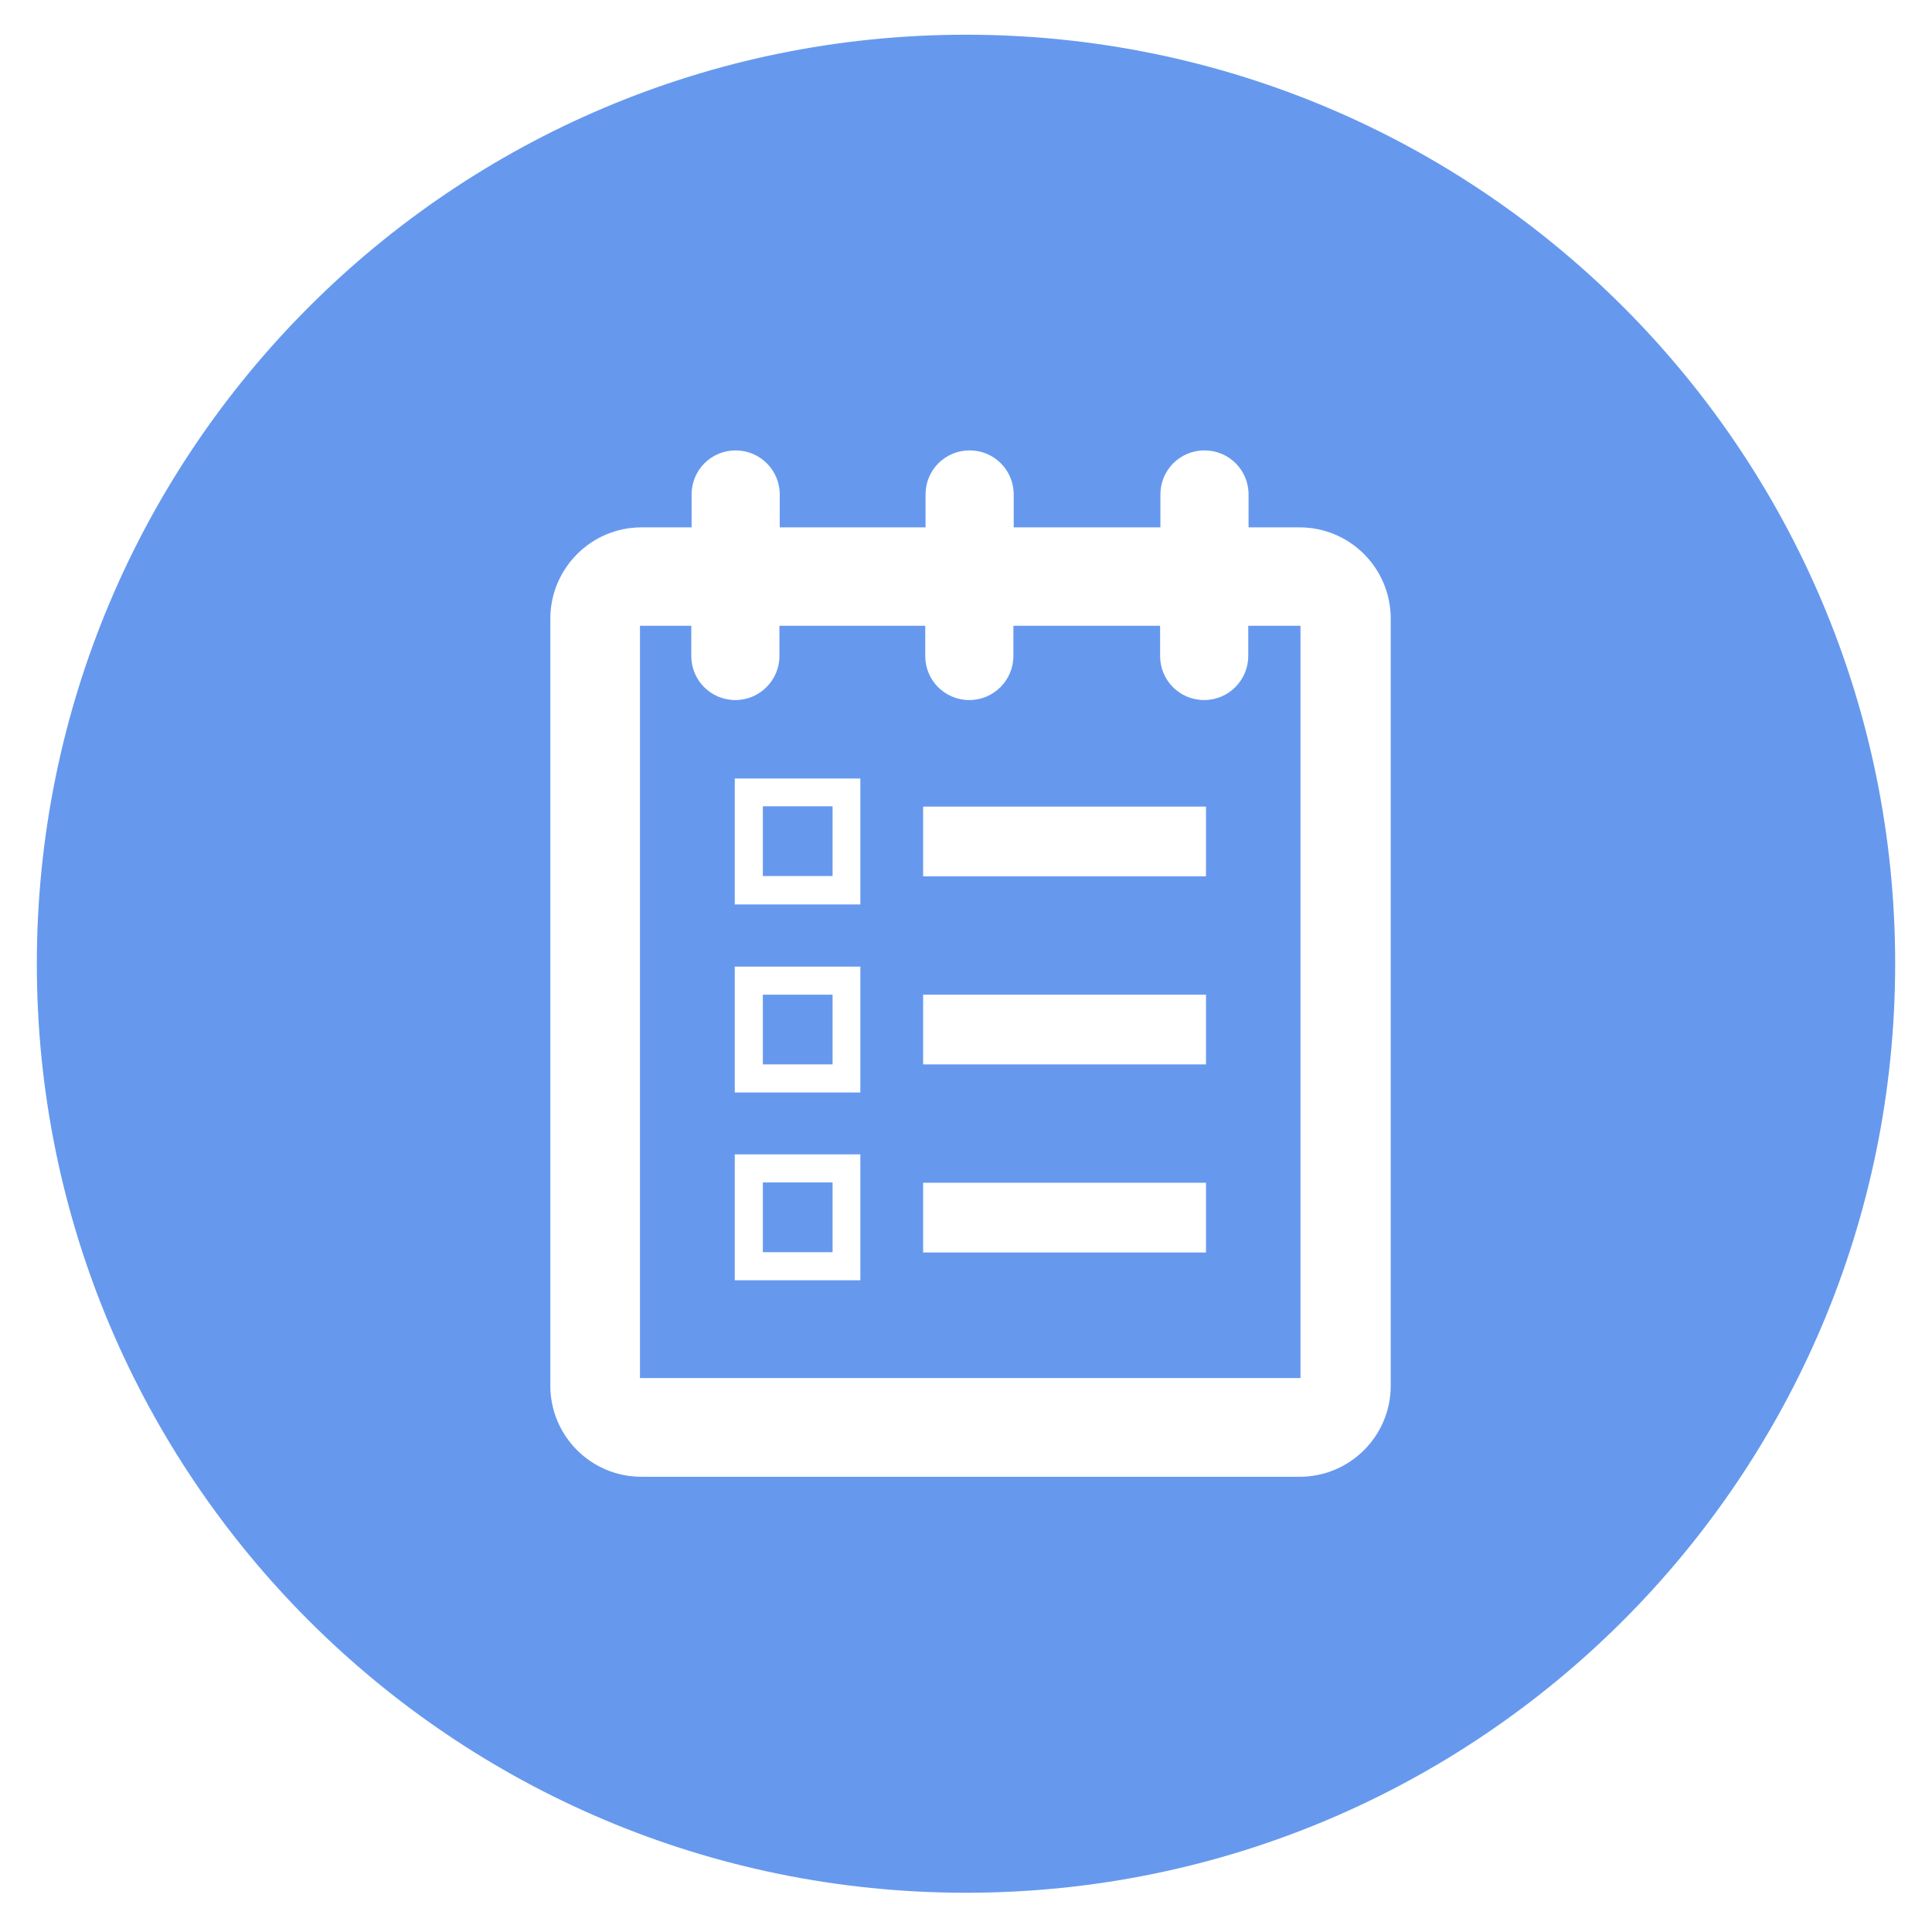 <svg t="1609230809248" class="icon" viewBox="0 0 1024 1024" version="1.1" xmlns="http://www.w3.org/2000/svg" p-id="8325" width="200" height="200"><path d="M441.28 527.2l-36.96 0 0 36.96 36.96 0L441.28 527.2zM441.28 427.36l-36.96 0 0 36.96 36.96 0L441.28 427.36zM661.6 347.68c0 12.8-10.4 23.36-23.36 23.36-12.96 0-23.36-10.4-23.36-23.36l0-16-77.76 0 0 16c0 12.8-10.4 23.36-23.36 23.36-12.96 0-23.36-10.4-23.36-23.36l0-16-77.28 0 0 16c0 12.8-10.4 23.36-23.36 23.36-12.96 0-23.36-10.4-23.36-23.36l0-16-27.2 0 0 398.72 350.08 0L689.28 331.68l-27.68 0L661.6 347.68zM456 678.56l-66.56 0 0-66.72L456 611.84 456 678.56zM456 579.04l-66.56 0 0-66.72L456 512.32 456 579.04zM456 479.36l-66.56 0 0-66.72L456 412.64 456 479.36zM639.2 663.84l-149.92 0 0-36.96 149.92 0L639.2 663.84zM639.2 564.16l-149.92 0 0-36.96 149.92 0L639.2 564.16zM639.2 464.48l-149.92 0 0-36.96 149.92 0L639.2 464.48zM512 18.4c-272 0-492.48 220.48-492.48 492.48S240 1003.2 512 1003.2s492.48-220.48 492.48-492.48S784 18.4 512 18.4zM737.12 734.4c0 26.72-21.6 48.32-48.32 48.32l-348.8 0c-26.72 0-48.32-21.6-48.32-48.32L291.68 328c0-26.72 21.6-48.48 48.32-48.48l26.56 0 0-17.44c0-12.96 10.4-23.36 23.36-23.36 12.8 0 23.36 10.4 23.36 23.36l0 17.44 77.28 0 0-17.44c0-12.96 10.4-23.36 23.36-23.36 12.96 0 23.36 10.4 23.36 23.36l0 17.44 77.76 0 0-17.44c0-12.96 10.4-23.36 23.36-23.36 12.96 0 23.36 10.4 23.36 23.36l0 17.44 27.04 0c26.72 0 48.32 21.6 48.32 48.48L737.12 734.4zM441.28 626.72l-36.96 0 0 36.96 36.96 0L441.28 626.72z" p-id="8326" fill="#6699ee"></path></svg>